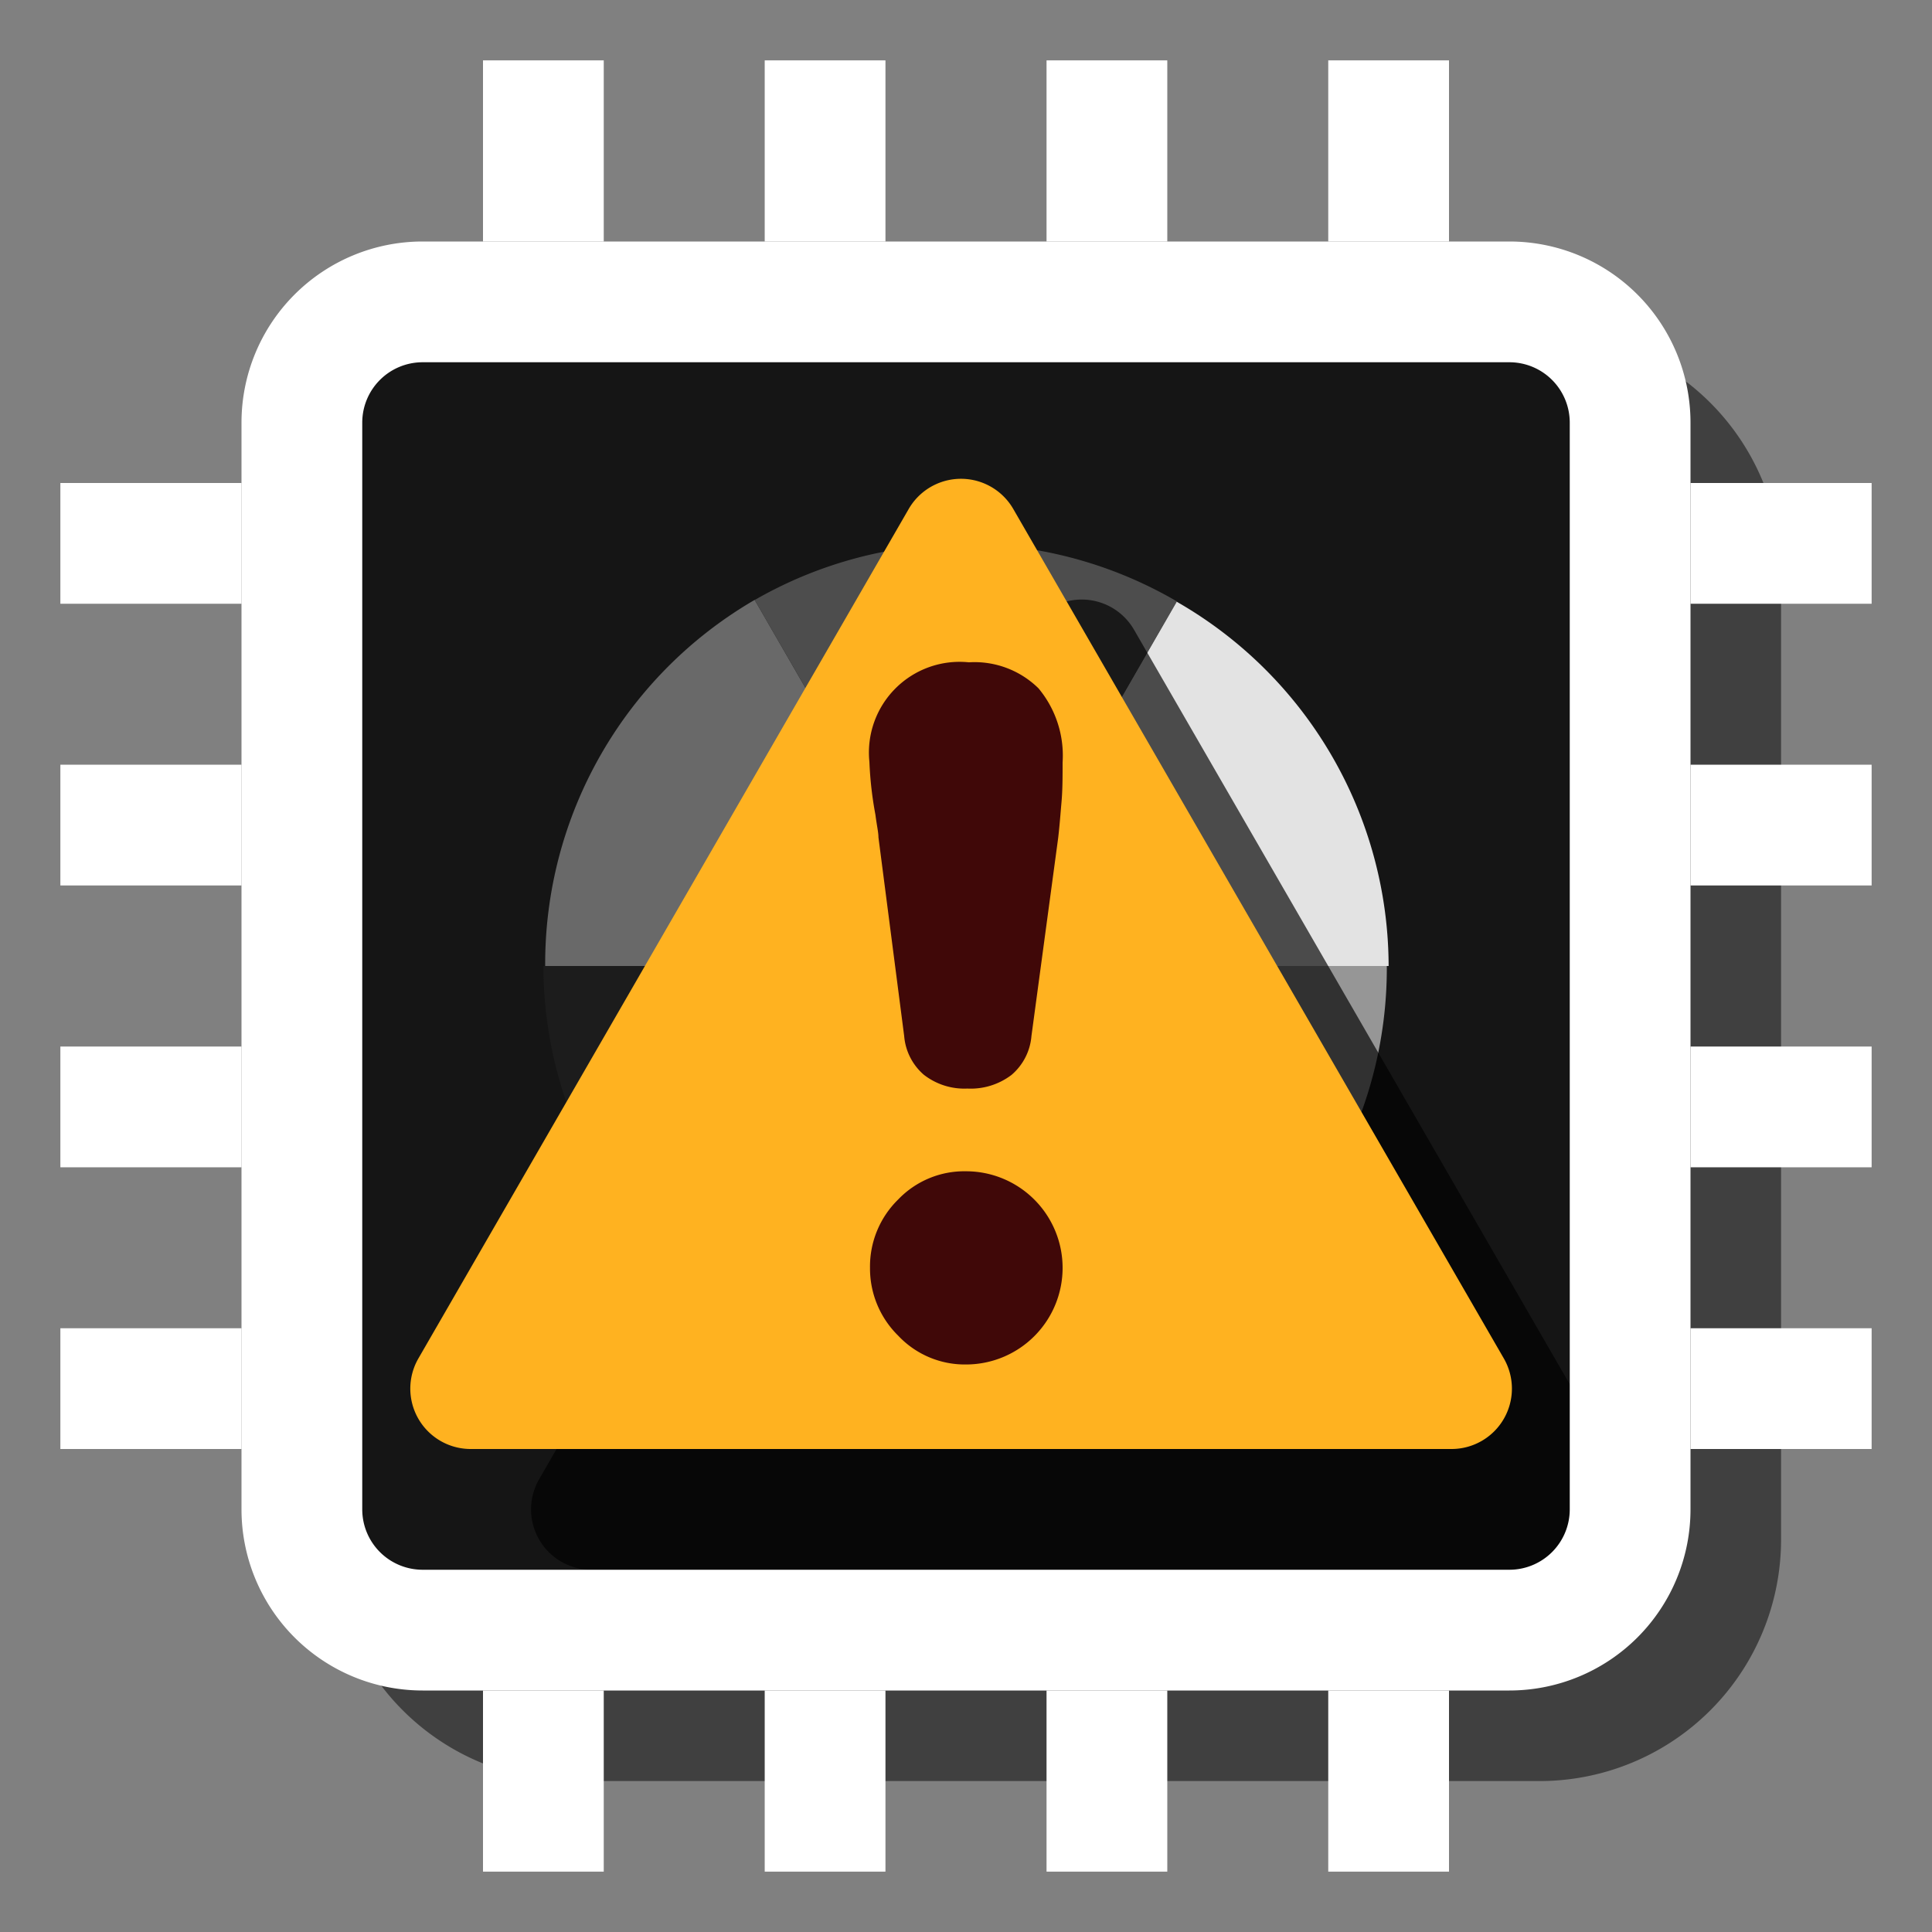 <svg id="Layer_1" data-name="Layer 1" xmlns="http://www.w3.org/2000/svg" viewBox="0 0 16 16"><rect x="0" y="0" width="16" height="16" fill="#808080" stroke="none"/><defs><style>.cls-1{opacity:0.5;}.cls-2{opacity:0.67;}.cls-3{fill:#fff;}.cls-4{fill:#696969;}.cls-5{fill:#b2b2b2;}.cls-6{fill:#969696;}.cls-7{fill:#1c1c1c;}.cls-8{fill:#e3e3e3;}.cls-9{fill:#4d4d4d;}.cls-10{fill:#ffb220;}.cls-11{fill:#400808;}</style></defs><title>icon_paused.f0</title><g class="cls-1"><path d="M12.75,14.75h-8a2,2,0,0,1-2-2V3.5a.75.75,0,0,1,.75-.75h9.25a2,2,0,0,1,2,2v8A2,2,0,0,1,12.75,14.75Z"/></g><g class="cls-2"><rect x="2.5" y="2.5" width="11" height="11" rx="0.75" ry="0.75"/></g><rect class="cls-3" x="14" y="4" width="1.5" height="1"/><rect class="cls-3" x="14" y="11" width="1.5" height="1"/><rect class="cls-3" x="14" y="8.667" width="1.5" height="1"/><rect class="cls-3" x="14" y="6.333" width="1.5" height="1"/><rect class="cls-3" x="11" y="14" width="1" height="1.5"/><rect class="cls-3" x="4" y="14" width="1" height="1.5"/><rect class="cls-3" x="6.333" y="14" width="1" height="1.5"/><rect class="cls-3" x="8.667" y="14" width="1" height="1.5"/><rect class="cls-3" x="0.5" y="11" width="1.5" height="1"/><rect class="cls-3" x="0.5" y="4" width="1.5" height="1"/><rect class="cls-3" x="0.5" y="6.333" width="1.5" height="1"/><rect class="cls-3" x="0.5" y="8.667" width="1.5" height="1"/><rect class="cls-3" x="4" y="0.5" width="1" height="1.5"/><rect class="cls-3" x="11" y="0.5" width="1" height="1.5"/><rect class="cls-3" x="8.667" y="0.5" width="1" height="1.5"/><rect class="cls-3" x="6.333" y="0.5" width="1" height="1.5"/><path class="cls-4" d="M7,6.268l-.75-1.3A3.485,3.485,0,0,0,4.515,8H6.008A1.991,1.991,0,0,1,7,6.268Z"/><path class="cls-5" d="M7,9.725l-.747,1.294a3.485,3.485,0,0,0,3.493.013L9,9.732A1.991,1.991,0,0,1,7,9.725Z"/><path class="cls-6" d="M9.992,8A1.991,1.991,0,0,1,9,9.732l.75,1.3A3.485,3.485,0,0,0,11.485,8Z"/><path class="cls-7" d="M6,8H4.5a3.485,3.485,0,0,0,1.757,3.018L7,9.725A1.991,1.991,0,0,1,6,8Z"/><path class="cls-8" d="M9,6.275A1.991,1.991,0,0,1,10,8h1.5A3.485,3.485,0,0,0,9.743,4.982Z"/><path class="cls-9" d="M9,6.275l.747-1.294A3.485,3.485,0,0,0,6.25,4.969L7,6.268A1.991,1.991,0,0,1,9,6.275Z"/><g class="cls-2"><path d="M8.525,5.216,4.465,12.25A.5.5,0,0,0,4.9,13h8.121a.5.5,0,0,0,.433-.75L9.392,5.216A.5.5,0,0,0,8.525,5.216Z"/></g><path class="cls-10" d="M7.525,4.216,3.465,11.25A.5.5,0,0,0,3.9,12h8.121a.5.5,0,0,0,.433-.75L8.392,4.216A.5.5,0,0,0,7.525,4.216Z"/><path class="cls-11" d="M7.488,8.58,7.275,6.935c0-.042-.014-.1-.025-.187A3.029,3.029,0,0,1,7.2,6.309a.751.751,0,0,1,.824-.824A.755.755,0,0,1,8.6,5.7a.87.87,0,0,1,.2.614c0,.117,0,.226-.009.328s-.016.2-.028.3L8.542,8.58a.474.474,0,0,1-.165.322.558.558,0,0,1-.366.113A.546.546,0,0,1,7.65,8.9.475.475,0,0,1,7.488,8.58Z"/><path class="cls-11" d="M7.205,10.5a.776.776,0,0,1,.232-.565A.758.758,0,0,1,8,9.7a.8.8,0,0,1,.8.8A.8.8,0,0,1,8,11.3a.757.757,0,0,1-.561-.238A.78.78,0,0,1,7.205,10.5Z"/><path class="cls-3" d="M12.5,3a.5.5,0,0,1,.5.5v9a.5.5,0,0,1-.5.5h-9a.5.5,0,0,1-.5-.5v-9A.5.5,0,0,1,3.5,3h9m0-1h-9A1.5,1.5,0,0,0,2,3.5v9A1.5,1.5,0,0,0,3.5,14h9A1.5,1.5,0,0,0,14,12.5v-9A1.5,1.5,0,0,0,12.5,2Z"/></svg>